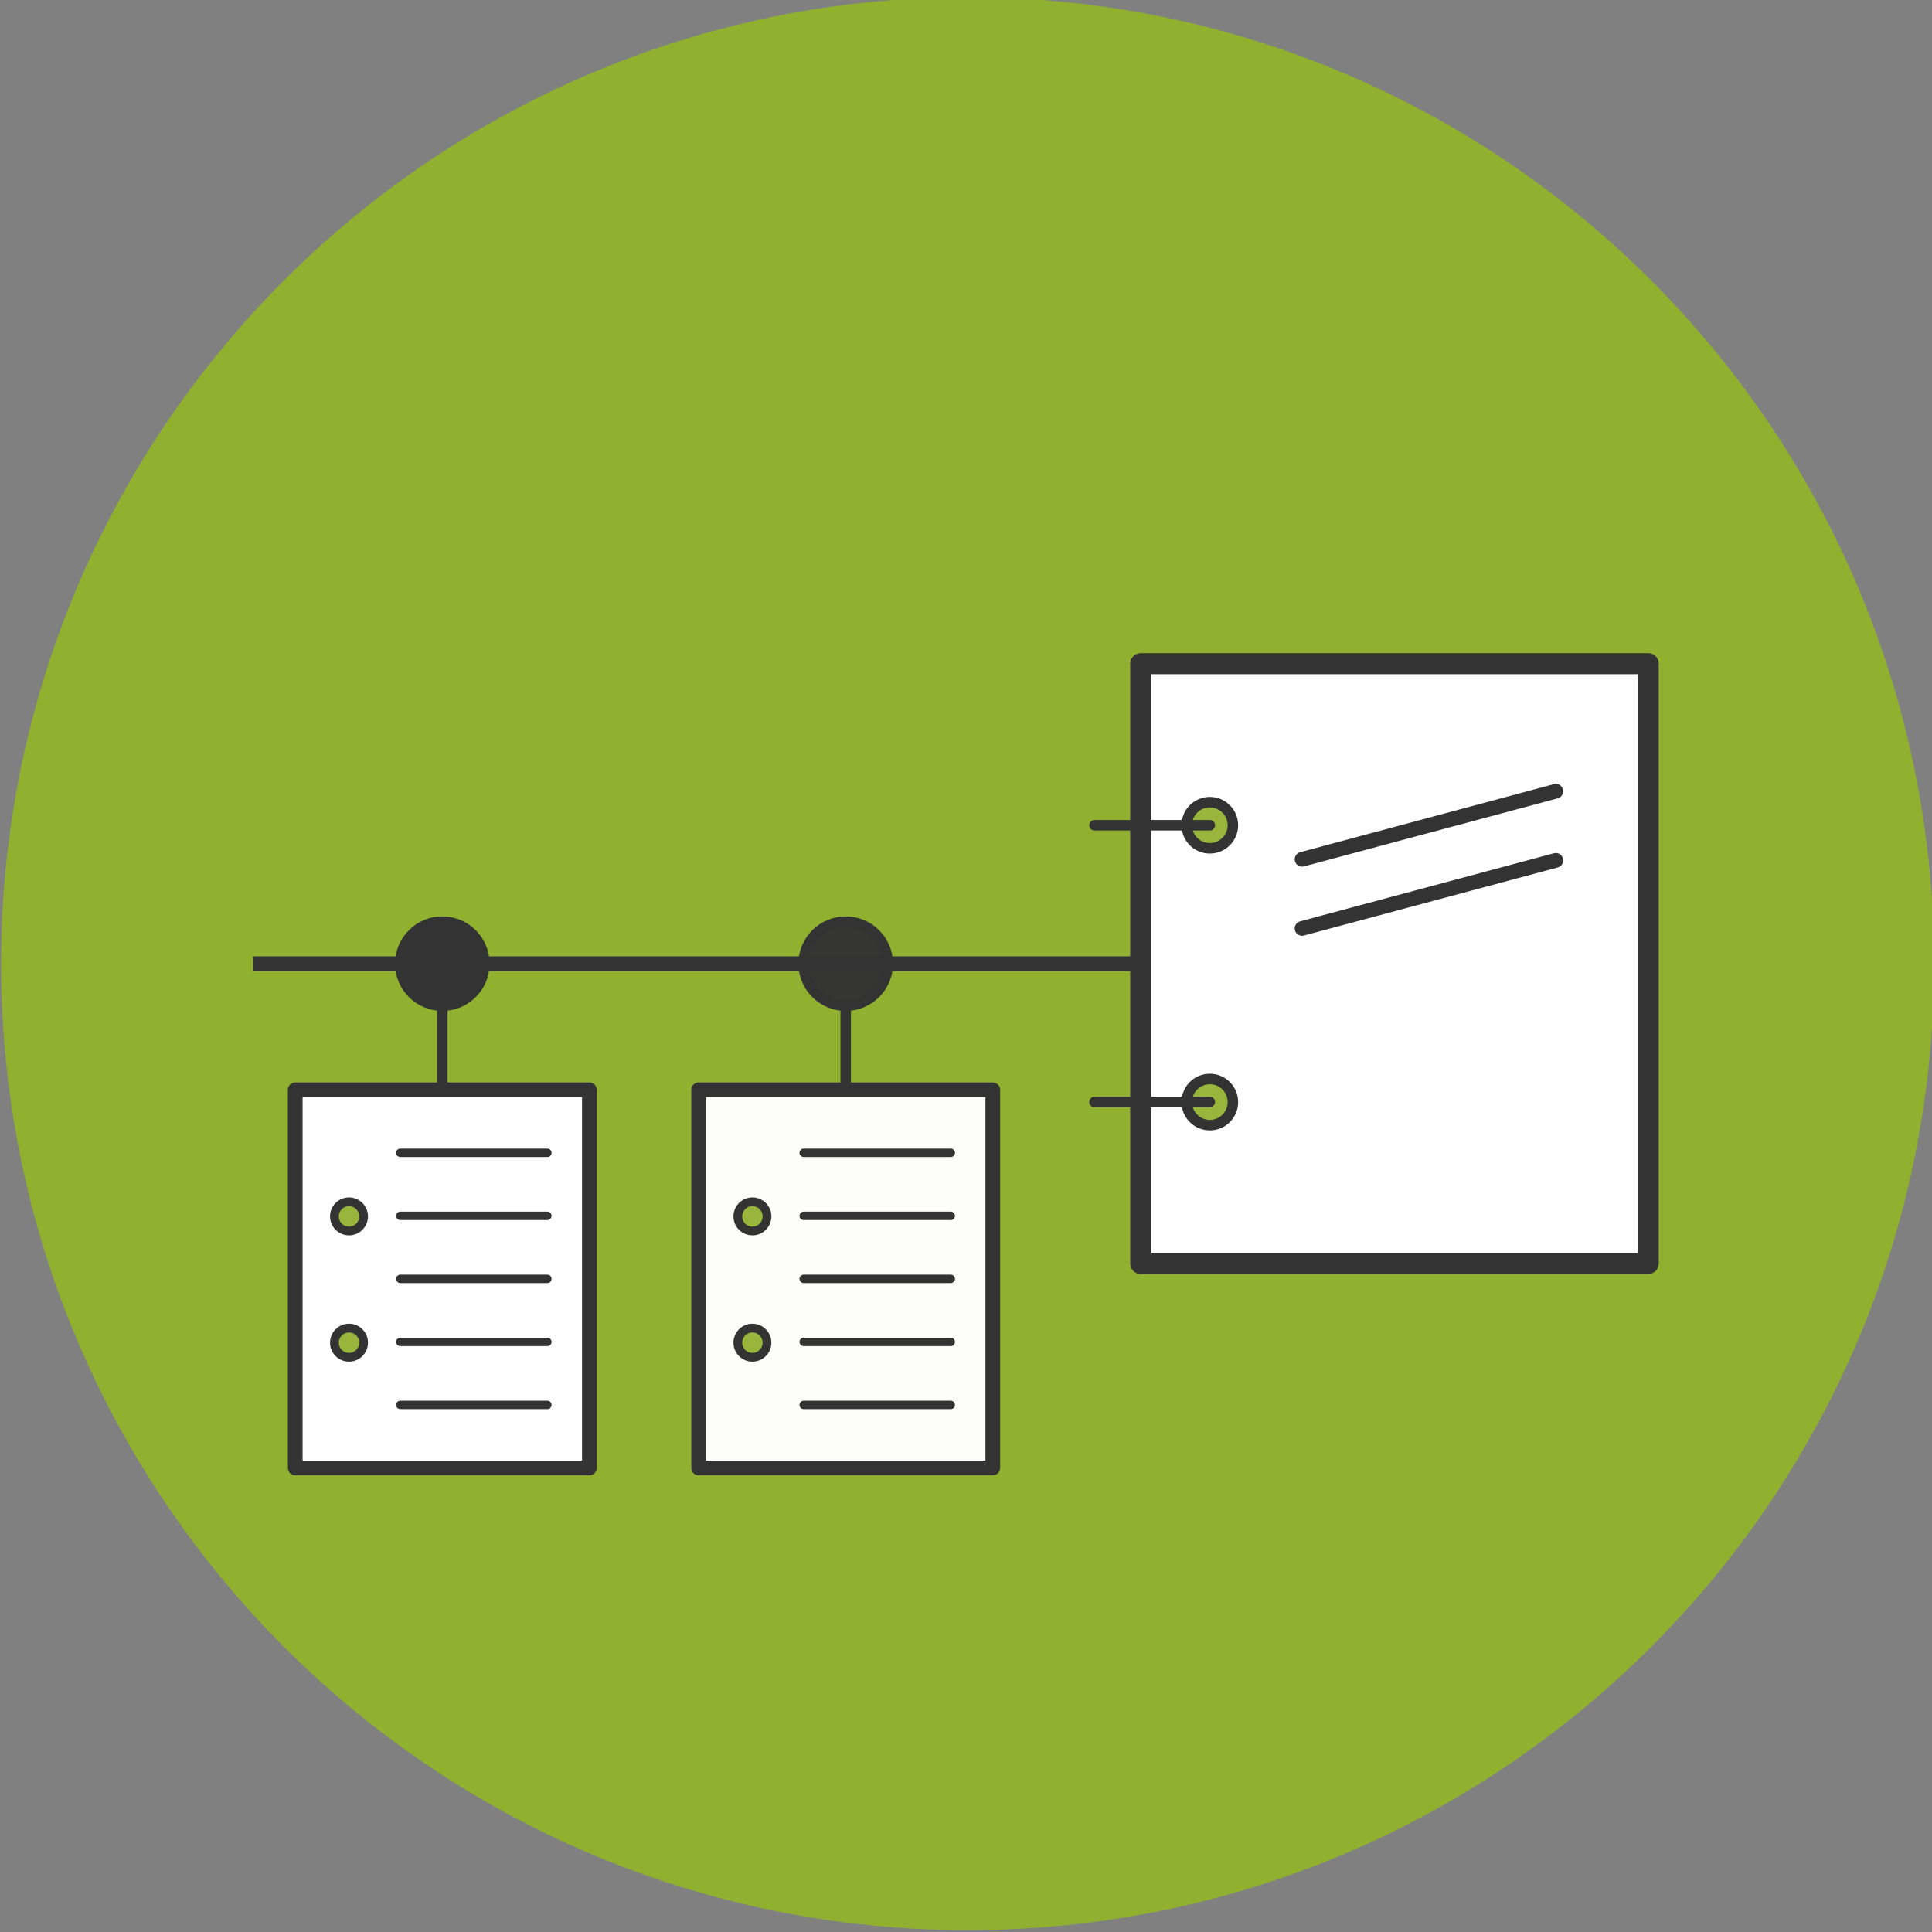 <svg xmlns="http://www.w3.org/2000/svg" id="svg3866" version="1.1" viewBox="0 0 400 400"><rect x="0" y="0" width="400" height="400" fill="#808080" stroke="none"/><g id="layer1" transform="translate(0,-652.362)"><g id="g3922" stroke-miterlimit="4" transform="matrix(0.435,0,0,0.435,-452.174,1823.985)"><path id="path5272" fill="#90b12f" stroke-width="0" d="M960,500c0,254.05-205.95,460-460,460s-460-205.95-460-460,205.95-460,460-460,460,205.95,460,460z" transform="translate(1000,-2734.732)"/><rect id="rect5274" width="241.56" height="285.48" x="1582.4" y="-2377.5" fill="#FFF" stroke="#333" stroke-dasharray="none" stroke-dashoffset="0" stroke-linecap="square" stroke-linejoin="round" stroke-width="10"/><path id="path5278" fill="#FFF" stroke="#333" stroke-dasharray="none" stroke-linecap="round" stroke-linejoin="miter" stroke-width="7" d="M1659.2-2251.5,1780-2283.9"/><path id="path5284" fill="#90b12f" fill-opacity=".941" stroke="#333" stroke-dasharray="none" stroke-dashoffset="0" stroke-linecap="round" stroke-linejoin="round" stroke-width="9.107" d="m360,380c0,11.046-8.954,20-20,20s-20-8.954-20-20,8.954-20,20-20,20,8.954,20,20z" transform="matrix(0.549,0,0,0.549,1428.64,-2509.232)"/><path id="path5286" fill="#90b12f" fill-opacity=".941" stroke="#333" stroke-dasharray="none" stroke-dashoffset="0" stroke-linecap="round" stroke-linejoin="round" stroke-width="9.107" d="m360,640c0,11.046-8.954,20-20,20s-20-8.954-20-20,8.954-20,20-20,20,8.954,20,20z" transform="matrix(0.549,0,0,0.549,1428.64,-2520.212)"/><path id="path5288" fill="#FFF" stroke="#333" stroke-dasharray="none" stroke-linecap="round" stroke-linejoin="miter" stroke-width="7" d="M1659.2-2284.4,1780-2316.8"/><path id="path5294" fill="#FFF" stroke="#333" stroke-dasharray="none" stroke-linecap="round" stroke-linejoin="miter" stroke-width="5" d="m1615.3-2300.6-54.9,0"/><path id="path5298" fill="#FFF" stroke="#333" stroke-dasharray="none" stroke-linecap="round" stroke-linejoin="miter" stroke-width="5" d="m1615.3-2168.9-54.9,0"/><path id="path5371" fill="#FFF" stroke="#333" stroke-dasharray="none" stroke-linecap="butt" stroke-linejoin="miter" stroke-width="7" d="m1580-2234.7-420,0"/><rect id="rect5373" width="140" height="180" x="1180" y="-2174.7" fill="#FFF" stroke="#333" stroke-dasharray="none" stroke-dashoffset="0" stroke-linecap="round" stroke-linejoin="round" stroke-width="7"/><path id="path5375" fill="#333" stroke="#333" stroke-dasharray="none" stroke-dashoffset="0" stroke-linecap="round" stroke-linejoin="round" stroke-width="5" d="m1310,500c0,11.046-8.954,20-20,20s-20-8.954-20-20,8.954-20,20-20,20,8.954,20,20z" transform="translate(-40,-2734.732)"/><path id="path5377" fill="#FFF" stroke="#333" stroke-dasharray="none" stroke-linecap="butt" stroke-linejoin="miter" stroke-width="5" d="m1250-2214.7,0,40"/><path id="path5379" fill="#FFF" stroke="#333" stroke-dasharray="none" stroke-linecap="round" stroke-linejoin="miter" stroke-width="4" d="m1300-2144.7-70,0"/><path id="path5381" fill="#FFF" stroke="#333" stroke-dasharray="none" stroke-linecap="round" stroke-linejoin="miter" stroke-width="4" d="m1230-2114.7,70,0"/><path id="path5383" fill="#FFF" stroke="#333" stroke-dasharray="none" stroke-linecap="round" stroke-linejoin="miter" stroke-width="4" d="m1230-2084.7,70,0"/><path id="path5385" fill="#FFF" stroke="#333" stroke-dasharray="none" stroke-linecap="round" stroke-linejoin="miter" stroke-width="4" d="m1230-2054.7,70,0"/><path id="path5387" fill="#FFF" stroke="#333" stroke-dasharray="none" stroke-linecap="round" stroke-linejoin="miter" stroke-width="4" d="m1230-2024.7,70,0"/><path id="path5389" fill="#90b12f" fill-opacity=".941" stroke="#333" stroke-dasharray="none" stroke-dashoffset="0" stroke-linecap="round" stroke-linejoin="round" stroke-width="3" d="m1250,620c0,2.761-2.239,5-5,5s-5-2.239-5-5,2.239-5,5-5,5,2.239,5,5z" transform="matrix(1.389,0,0,1.389,-523.708,-2975.615)"/><path id="path5490" fill="#90b12f" fill-opacity=".941" stroke="#333" stroke-dasharray="none" stroke-dashoffset="0" stroke-linecap="round" stroke-linejoin="round" stroke-width="3" d="m1250,620c0,2.761-2.239,5-5,5s-5-2.239-5-5,2.239-5,5-5,5,2.239,5,5z" transform="matrix(1.389,0,0,1.389,-523.708,-2915.511)"/><rect id="rect5506" width="140" height="180" x="1372" y="-2174.7" fill="#FFF" fill-opacity=".977" stroke="#333" stroke-dasharray="none" stroke-dashoffset="0" stroke-linecap="round" stroke-linejoin="round" stroke-width="7"/><path id="path5508" fill="#333" fill-opacity=".977" stroke="#333" stroke-dasharray="none" stroke-dashoffset="0" stroke-linecap="round" stroke-linejoin="round" stroke-width="5" d="m1310,500c0,11.046-8.954,20-20,20s-20-8.954-20-20,8.954-20,20-20,20,8.954,20,20z" transform="translate(152,-2734.732)"/><path id="path5510" fill="#FFF" fill-opacity=".977" stroke="#333" stroke-dasharray="none" stroke-linecap="butt" stroke-linejoin="miter" stroke-width="5" d="m1442-2214.7,0,40"/><path id="path5512" fill="#FFF" fill-opacity=".977" stroke="#333" stroke-dasharray="none" stroke-linecap="round" stroke-linejoin="miter" stroke-width="4" d="m1492-2144.7-70,0"/><path id="path5514" fill="#FFF" fill-opacity=".977" stroke="#333" stroke-dasharray="none" stroke-linecap="round" stroke-linejoin="miter" stroke-width="4" d="m1422-2114.7,70,0"/><path id="path5516" fill="#FFF" fill-opacity=".977" stroke="#333" stroke-dasharray="none" stroke-linecap="round" stroke-linejoin="miter" stroke-width="4" d="m1422-2084.7,70,0"/><path id="path5518" fill="#FFF" fill-opacity=".977" stroke="#333" stroke-dasharray="none" stroke-linecap="round" stroke-linejoin="miter" stroke-width="4" d="m1422-2054.7,70,0"/><path id="path5520" fill="#FFF" fill-opacity=".977" stroke="#333" stroke-dasharray="none" stroke-linecap="round" stroke-linejoin="miter" stroke-width="4" d="m1422-2024.7,70,0"/><path id="path5522" fill="#90b12f" fill-opacity=".941" stroke="#333" stroke-dasharray="none" stroke-dashoffset="0" stroke-linecap="round" stroke-linejoin="round" stroke-width="3" d="m1250,620c0,2.761-2.239,5-5,5s-5-2.239-5-5,2.239-5,5-5,5,2.239,5,5z" transform="matrix(1.389,0,0,1.389,-331.708,-2975.615)"/><path id="path5524" fill="#90b12f" fill-opacity=".941" stroke="#333" stroke-dasharray="none" stroke-dashoffset="0" stroke-linecap="round" stroke-linejoin="round" stroke-width="3" d="m1250,620c0,2.761-2.239,5-5,5s-5-2.239-5-5,2.239-5,5-5,5,2.239,5,5z" transform="matrix(1.389,0,0,1.389,-331.708,-2915.511)"/></g></g></svg>